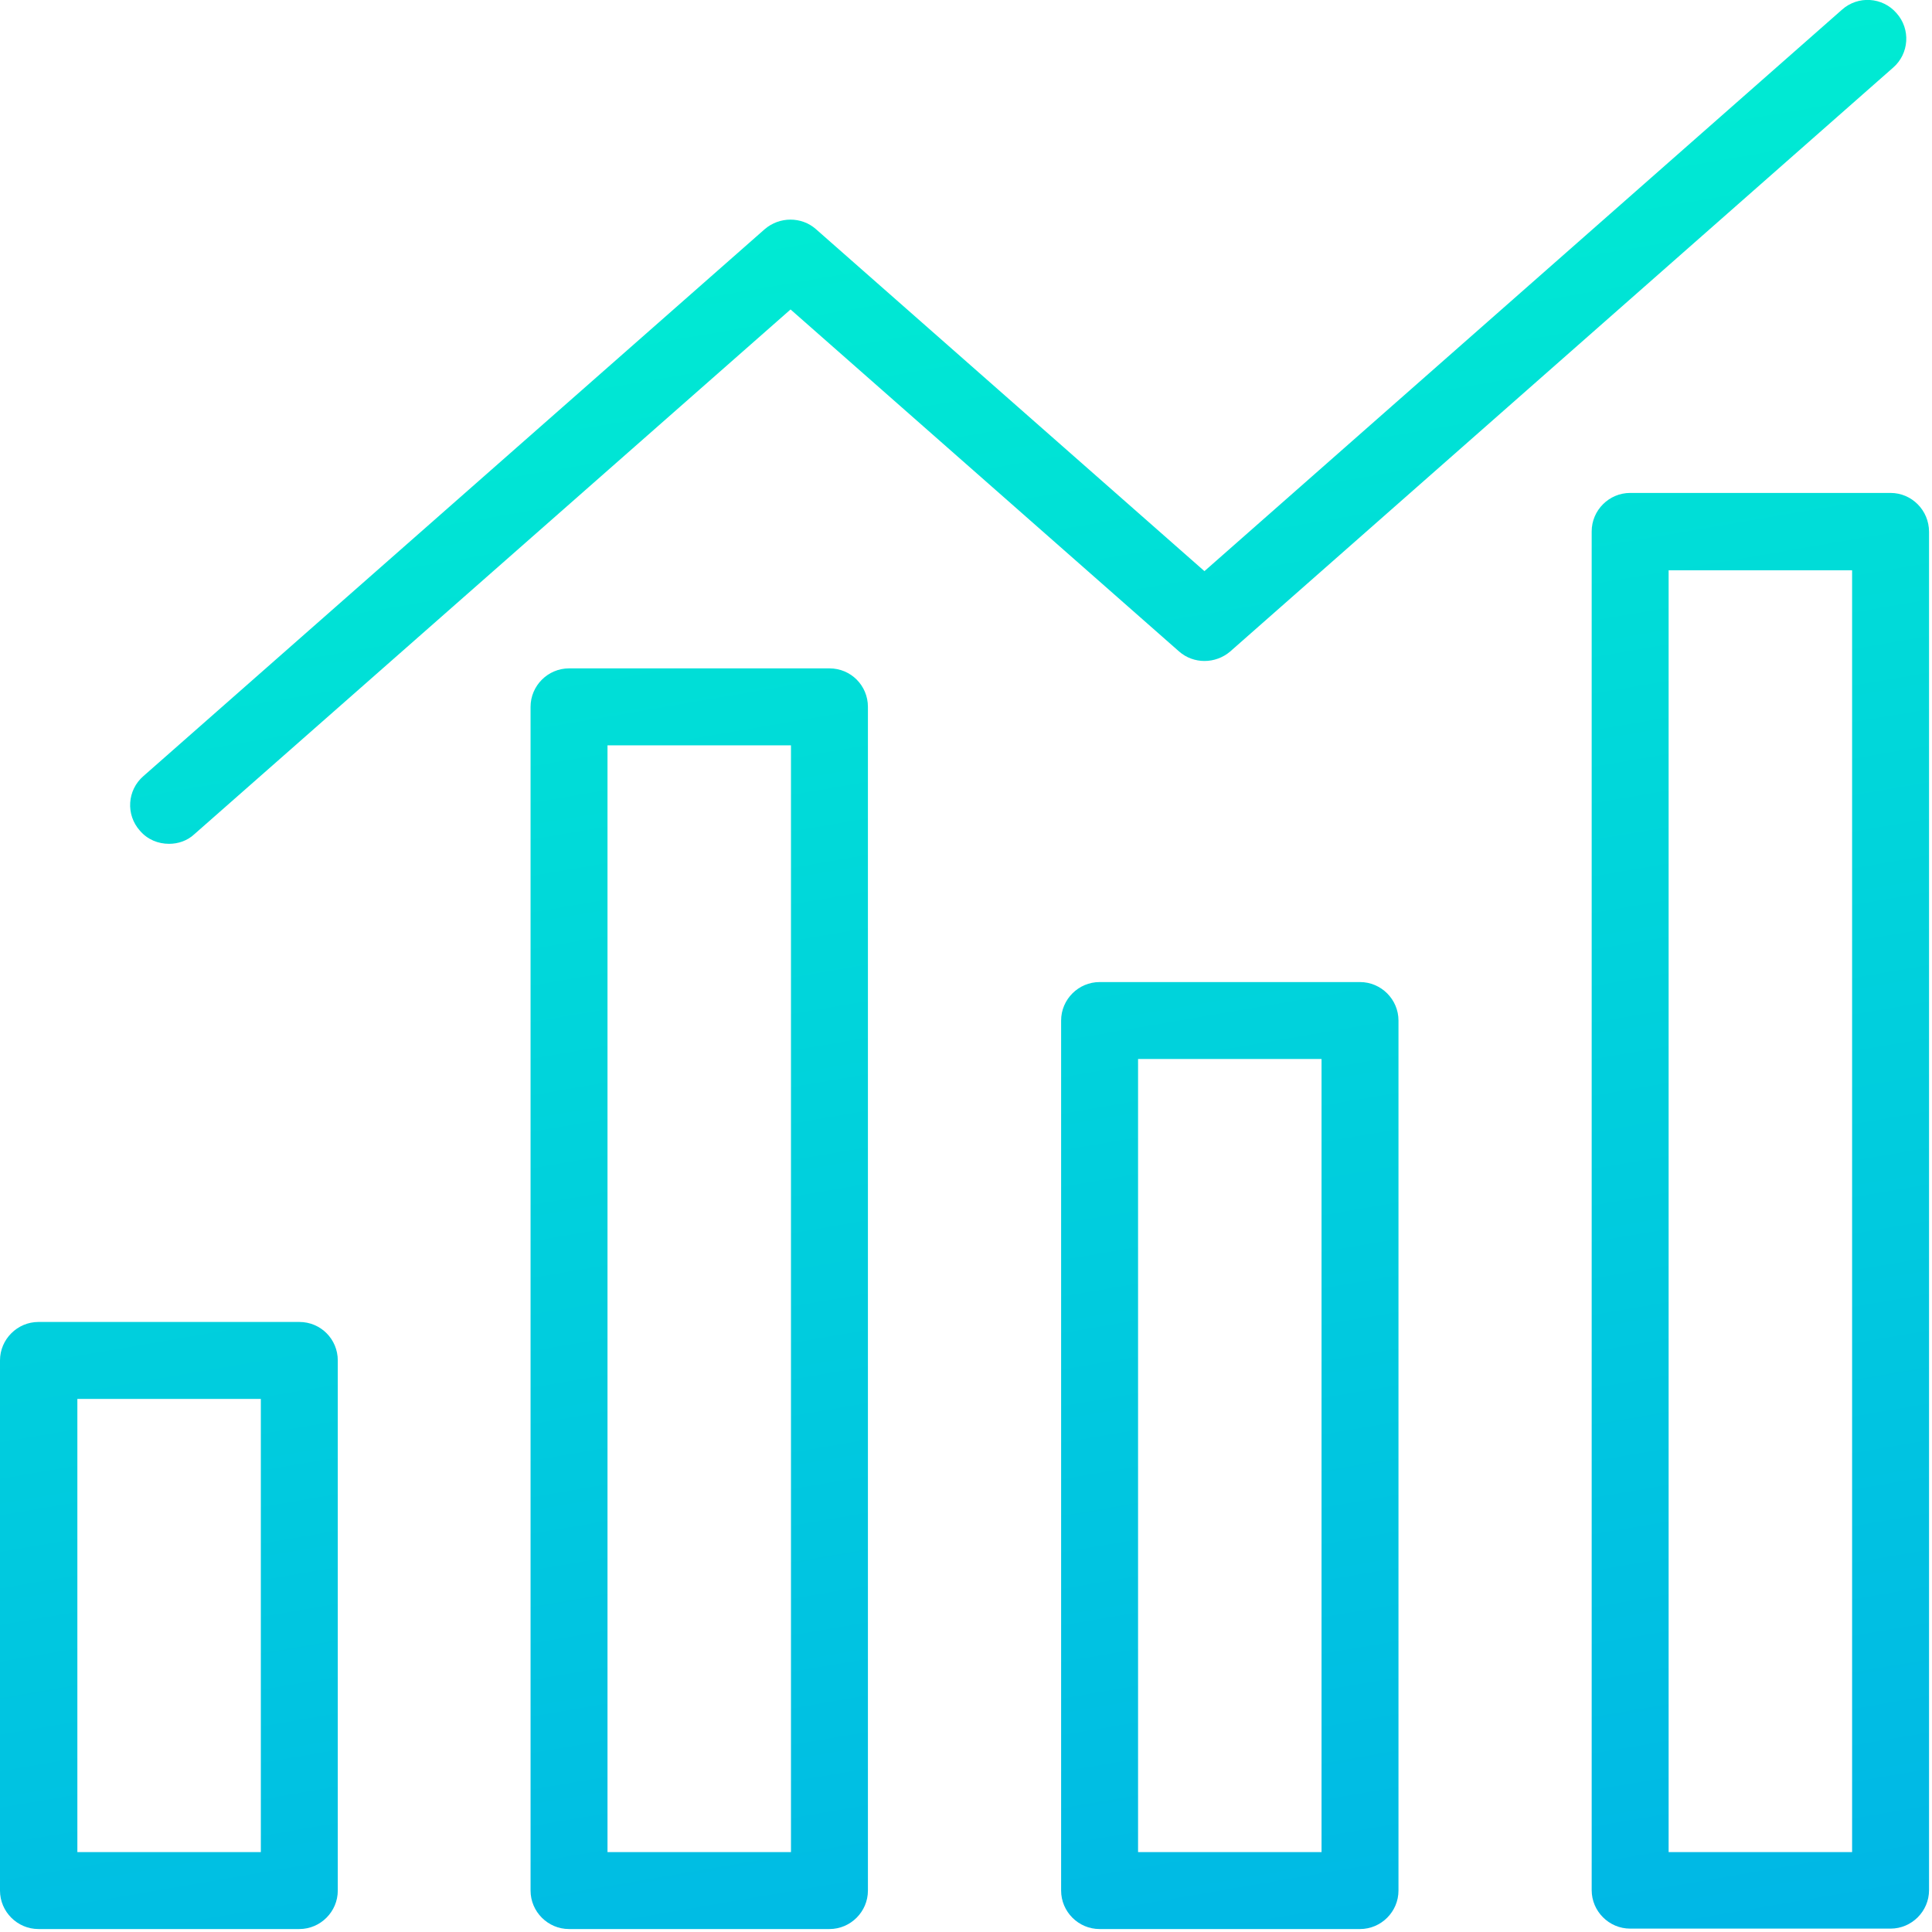 <?xml version="1.0" encoding="utf-8"?>
<!-- Generator: Adobe Illustrator 23.0.3, SVG Export Plug-In . SVG Version: 6.00 Build 0)  -->
<svg version="1.1" id="Layer_1" xmlns="http://www.w3.org/2000/svg" xmlns:xlink="http://www.w3.org/1999/xlink" x="0px" y="0px"
	 viewBox="0 0 457 457" style="enable-background:new 0 0 457 457;" xml:space="preserve">
<style type="text/css">
	.st0{fill:url(#SVGID_1_);}
	.st1{fill:url(#SVGID_2_);}
	.st2{fill:url(#SVGID_3_);}
	.st3{fill:url(#SVGID_4_);}
	.st4{fill:url(#SVGID_5_);}
</style>
<linearGradient id="SVGID_1_" gradientUnits="userSpaceOnUse" x1="232.303" y1="3.034" x2="328.911" y2="565.635">
	<stop  offset="0" style="stop-color:#00EFD1"/>
	<stop  offset="1" style="stop-color:#00ACEA"/>
</linearGradient>
<path class="st0" d="M321.7,232.3h-61.6c-5,0-9.1,4.1-9.1,9.1v205.8c0,5,4.1,9.1,9.1,9.1h61.6c5,0,9.1-4.1,9.1-9.1V241.4
	C330.8,236.4,326.7,232.3,321.7,232.3z M312.6,438.1h-43.4V250.5h43.4V438.1z"/>
<linearGradient id="SVGID_2_" gradientUnits="userSpaceOnUse" x1="116.597" y1="22.902" x2="213.206" y2="585.504">
	<stop  offset="0" style="stop-color:#00EFD1"/>
	<stop  offset="1" style="stop-color:#00ACEA"/>
</linearGradient>
<path class="st1" d="M196.2,158.1h-61.6c-5,0-9.1,4.1-9.1,9.1v280c0,5,4.1,9.1,9.1,9.1h61.6c5,0,9.1-4.1,9.1-9.1v-280
	C205.3,162.2,201.3,158.1,196.2,158.1z M187.1,438.1h-43.4V176.3h43.4V438.1z"/>
<linearGradient id="SVGID_3_" gradientUnits="userSpaceOnUse" x1="-18.145" y1="46.04" x2="78.463" y2="608.642">
	<stop  offset="0" style="stop-color:#00EFD1"/>
	<stop  offset="1" style="stop-color:#00ACEA"/>
</linearGradient>
<path class="st2" d="M70.8,312.7H9.1c-5,0-9.1,4.1-9.1,9.1v125.4c0,5,4.1,9.1,9.1,9.1h61.7c5,0,9.1-4.1,9.1-9.1V321.8
	C79.9,316.8,75.9,312.7,70.8,312.7z M61.7,438.1H18.3V330.9h43.4V438.1z"/>
<linearGradient id="SVGID_4_" gradientUnits="userSpaceOnUse" x1="363.839" y1="-19.554" x2="460.448" y2="543.048">
	<stop  offset="0" style="stop-color:#00EFD1"/>
	<stop  offset="1" style="stop-color:#00ACEA"/>
</linearGradient>
<path class="st3" d="M447.2,116.6h-61.6c-5,0-9.1,4.1-9.1,9.1v321.4c0,5,4.1,9.1,9.1,9.1h61.6c5,0,9.1-4.1,9.1-9.1V125.8
	C456.3,120.7,452.2,116.6,447.2,116.6z M438.1,438.1h-43.4V134.9h43.4V438.1z"/>
<linearGradient id="SVGID_5_" gradientUnits="userSpaceOnUse" x1="224.496" y1="4.374" x2="321.104" y2="566.976">
	<stop  offset="0" style="stop-color:#00EFD1"/>
	<stop  offset="1" style="stop-color:#00ACEA"/>
</linearGradient>
<path class="st4" d="M40,199.6c2.1,0,4.3-0.7,6-2.3L187,73.2l91.9,80.9c3.4,3,8.6,3,12.1,0L447.8,16c3.8-3.3,4.2-9.1,0.8-12.9
	c-3.3-3.8-9.1-4.2-12.9-0.8L284.9,135.1L193,54.2c-3.4-3-8.6-3-12.1,0l-147,129.4c-3.8,3.3-4.2,9.1-0.8,12.9
	C34.9,198.6,37.4,199.6,40,199.6z"/>
</svg>
